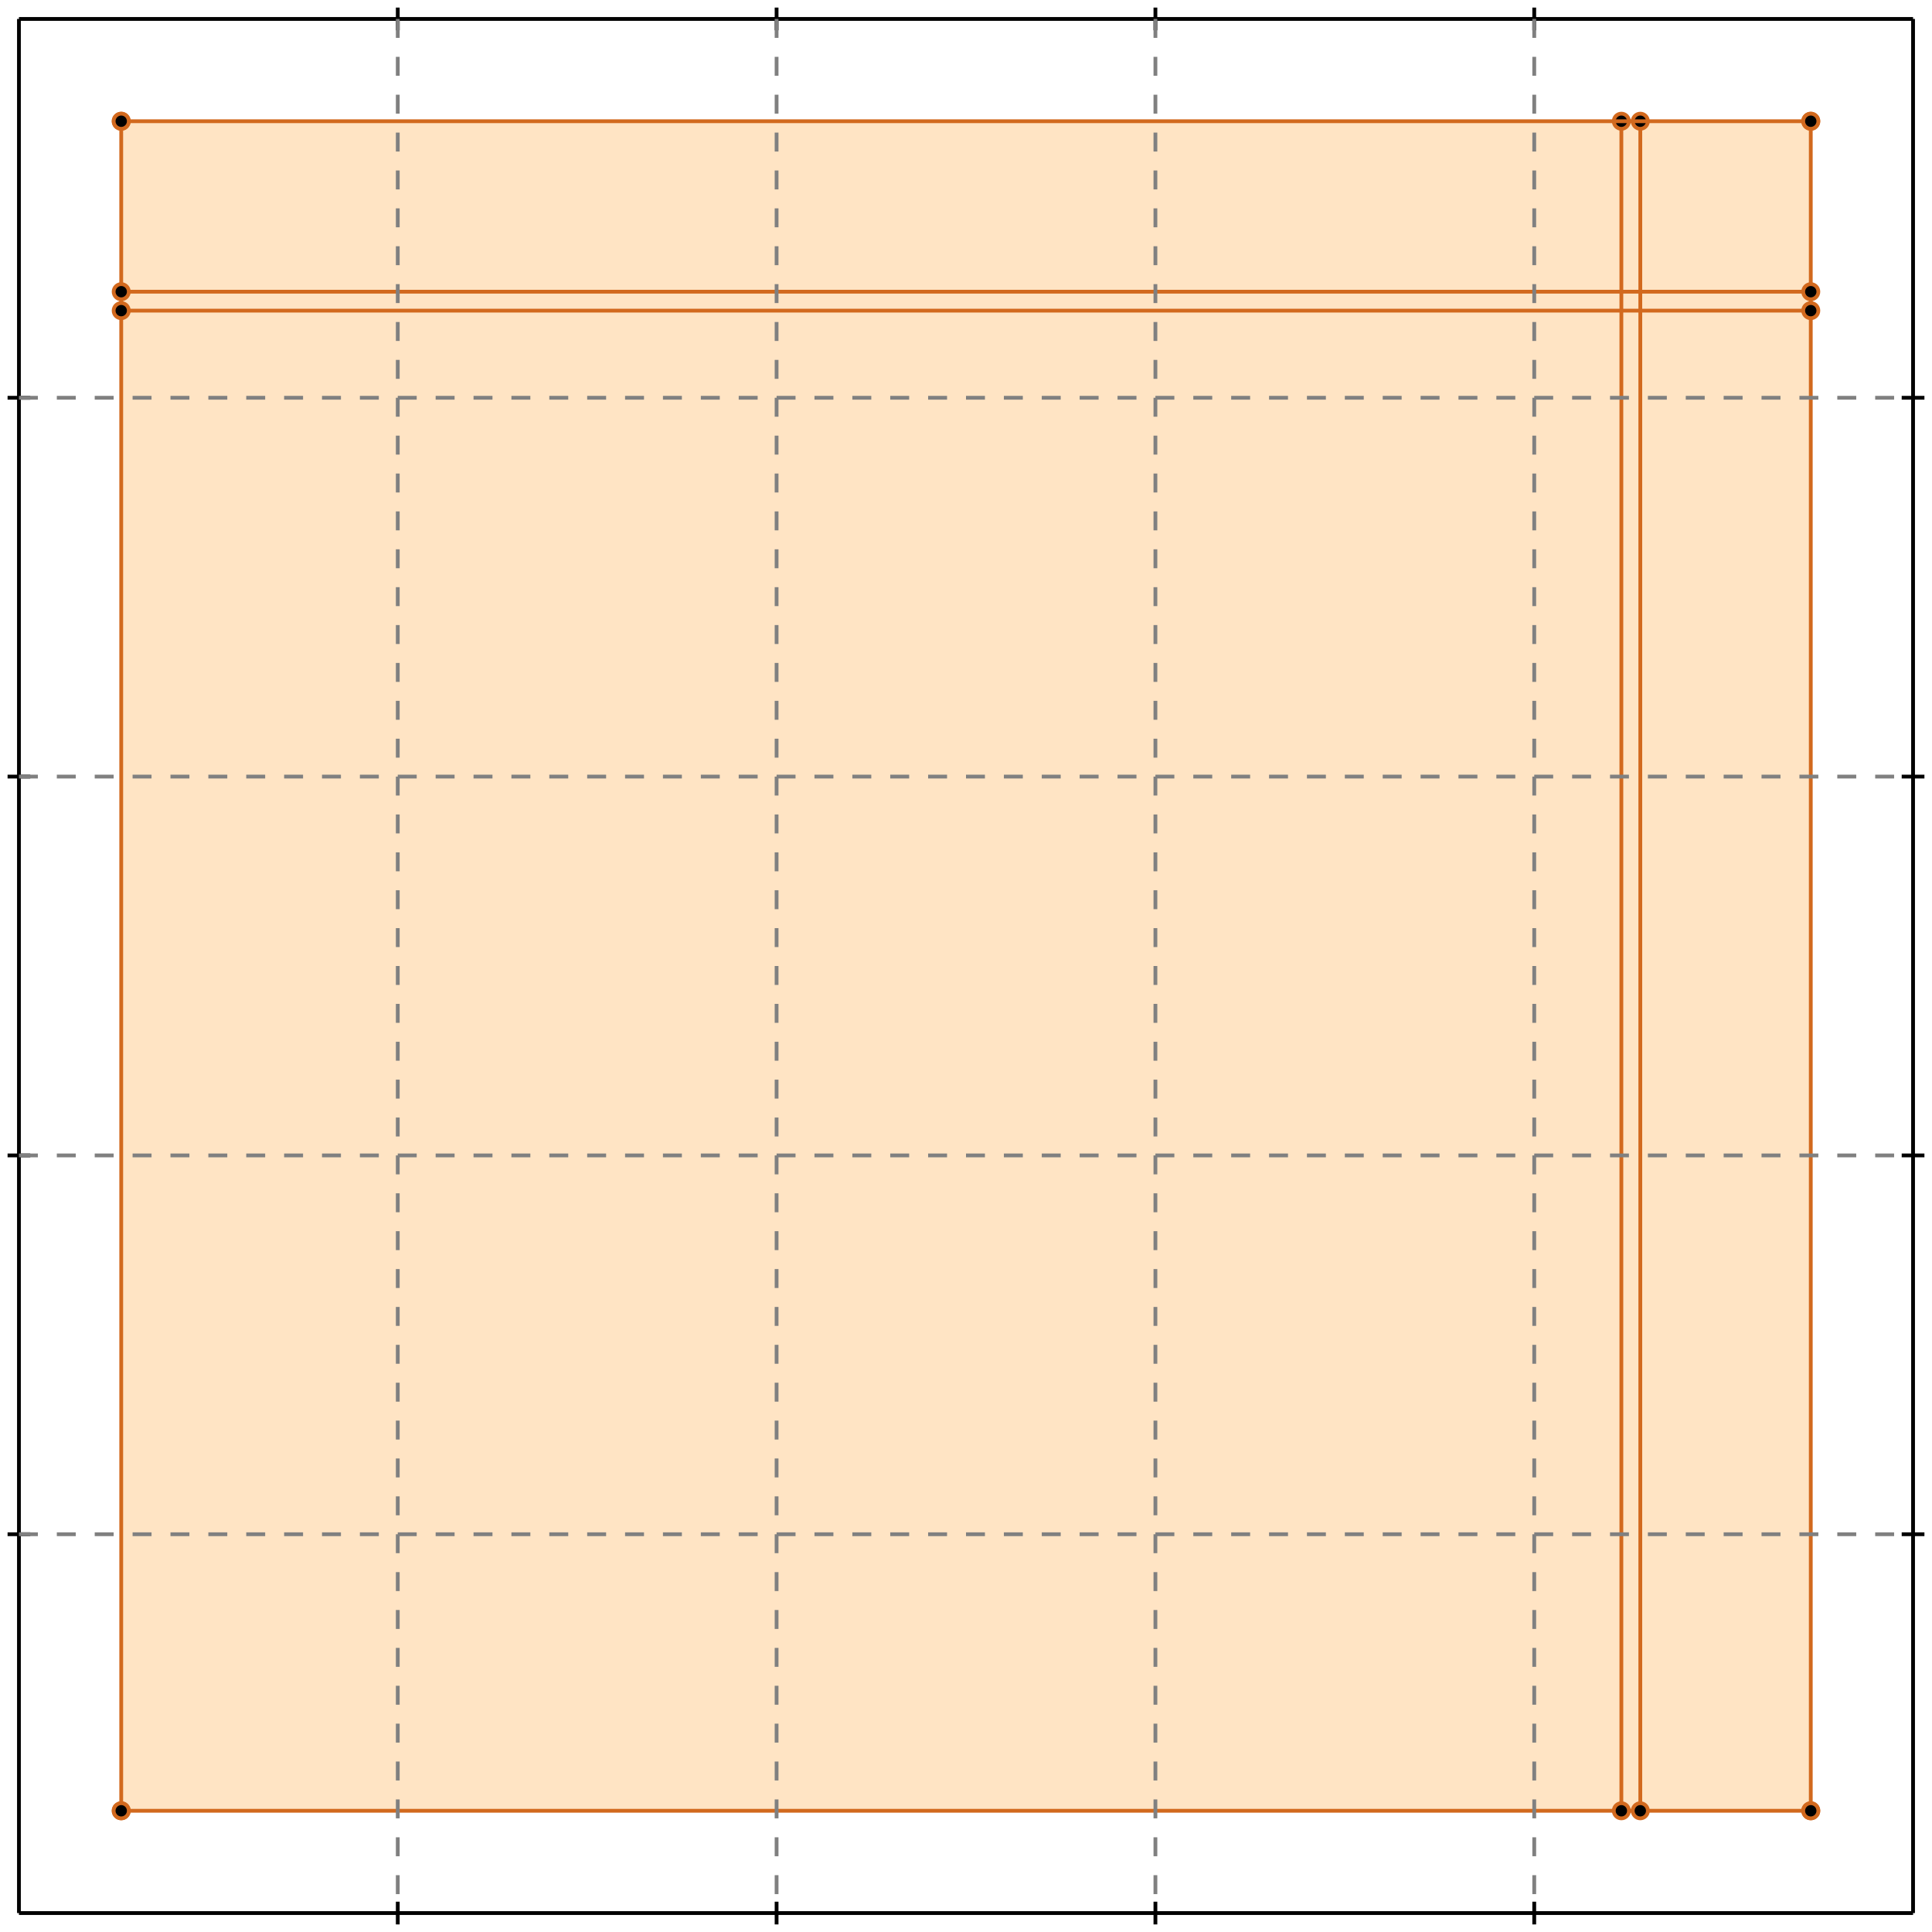 <?xml version="1.0" standalone="no"?>
<!DOCTYPE svg PUBLIC "-//W3C//DTD SVG 1.1//EN" 
  "http://www.w3.org/Graphics/SVG/1.1/DTD/svg11.dtd">
<svg width="510" height="510" version="1.1" id="toplevel"
    xmlns="http://www.w3.org/2000/svg"
    xmlns:xlink="http://www.w3.org/1999/xlink">
  <polygon points="32,478 478,478 478,32 32,32" fill="bisque"/>
  <g stroke="chocolate" stroke-width="1">
    <line x1="32" y1="478" x2="478" y2="478"/>
    <circle cx="32" cy="478" r="2"/>
    <circle cx="478" cy="478" r="2"/>
  </g>
  <g stroke="chocolate" stroke-width="1">
    <line x1="32" y1="478" x2="32" y2="32"/>
    <circle cx="32" cy="478" r="2"/>
    <circle cx="32" cy="32" r="2"/>
  </g>
  <g stroke="chocolate" stroke-width="1">
    <line x1="428" y1="478" x2="428" y2="32"/>
    <circle cx="428" cy="478" r="2"/>
    <circle cx="428" cy="32" r="2"/>
  </g>
  <g stroke="chocolate" stroke-width="1">
    <line x1="433" y1="478" x2="433" y2="32"/>
    <circle cx="433" cy="478" r="2"/>
    <circle cx="433" cy="32" r="2"/>
  </g>
  <g stroke="chocolate" stroke-width="1">
    <line x1="478" y1="478" x2="478" y2="32"/>
    <circle cx="478" cy="478" r="2"/>
    <circle cx="478" cy="32" r="2"/>
  </g>
  <g stroke="chocolate" stroke-width="1">
    <line x1="32" y1="82" x2="478" y2="82"/>
    <circle cx="32" cy="82" r="2"/>
    <circle cx="478" cy="82" r="2"/>
  </g>
  <g stroke="chocolate" stroke-width="1">
    <line x1="32" y1="77" x2="478" y2="77"/>
    <circle cx="32" cy="77" r="2"/>
    <circle cx="478" cy="77" r="2"/>
  </g>
  <g stroke="chocolate" stroke-width="1">
    <line x1="32" y1="32" x2="478" y2="32"/>
    <circle cx="32" cy="32" r="2"/>
    <circle cx="478" cy="32" r="2"/>
  </g>
  <g stroke="black" stroke-width="1">
    <line x1="5" y1="5" x2="505" y2="5"/>
    <line x1="5" y1="5" x2="5" y2="505"/>
    <line x1="505" y1="505" x2="5" y2="505"/>
    <line x1="505" y1="505" x2="505" y2="5"/>
    <line x1="105" y1="2" x2="105" y2="8"/>
    <line x1="2" y1="105" x2="8" y2="105"/>
    <line x1="105" y1="502" x2="105" y2="508"/>
    <line x1="502" y1="105" x2="508" y2="105"/>
    <line x1="205" y1="2" x2="205" y2="8"/>
    <line x1="2" y1="205" x2="8" y2="205"/>
    <line x1="205" y1="502" x2="205" y2="508"/>
    <line x1="502" y1="205" x2="508" y2="205"/>
    <line x1="305" y1="2" x2="305" y2="8"/>
    <line x1="2" y1="305" x2="8" y2="305"/>
    <line x1="305" y1="502" x2="305" y2="508"/>
    <line x1="502" y1="305" x2="508" y2="305"/>
    <line x1="405" y1="2" x2="405" y2="8"/>
    <line x1="2" y1="405" x2="8" y2="405"/>
    <line x1="405" y1="502" x2="405" y2="508"/>
    <line x1="502" y1="405" x2="508" y2="405"/>
  </g>
  <g stroke="gray" stroke-width="1" stroke-dasharray="5,5">
    <line x1="105" y1="5" x2="105" y2="505"/>
    <line x1="5" y1="105" x2="505" y2="105"/>
    <line x1="205" y1="5" x2="205" y2="505"/>
    <line x1="5" y1="205" x2="505" y2="205"/>
    <line x1="305" y1="5" x2="305" y2="505"/>
    <line x1="5" y1="305" x2="505" y2="305"/>
    <line x1="405" y1="5" x2="405" y2="505"/>
    <line x1="5" y1="405" x2="505" y2="405"/>
  </g>
</svg>
